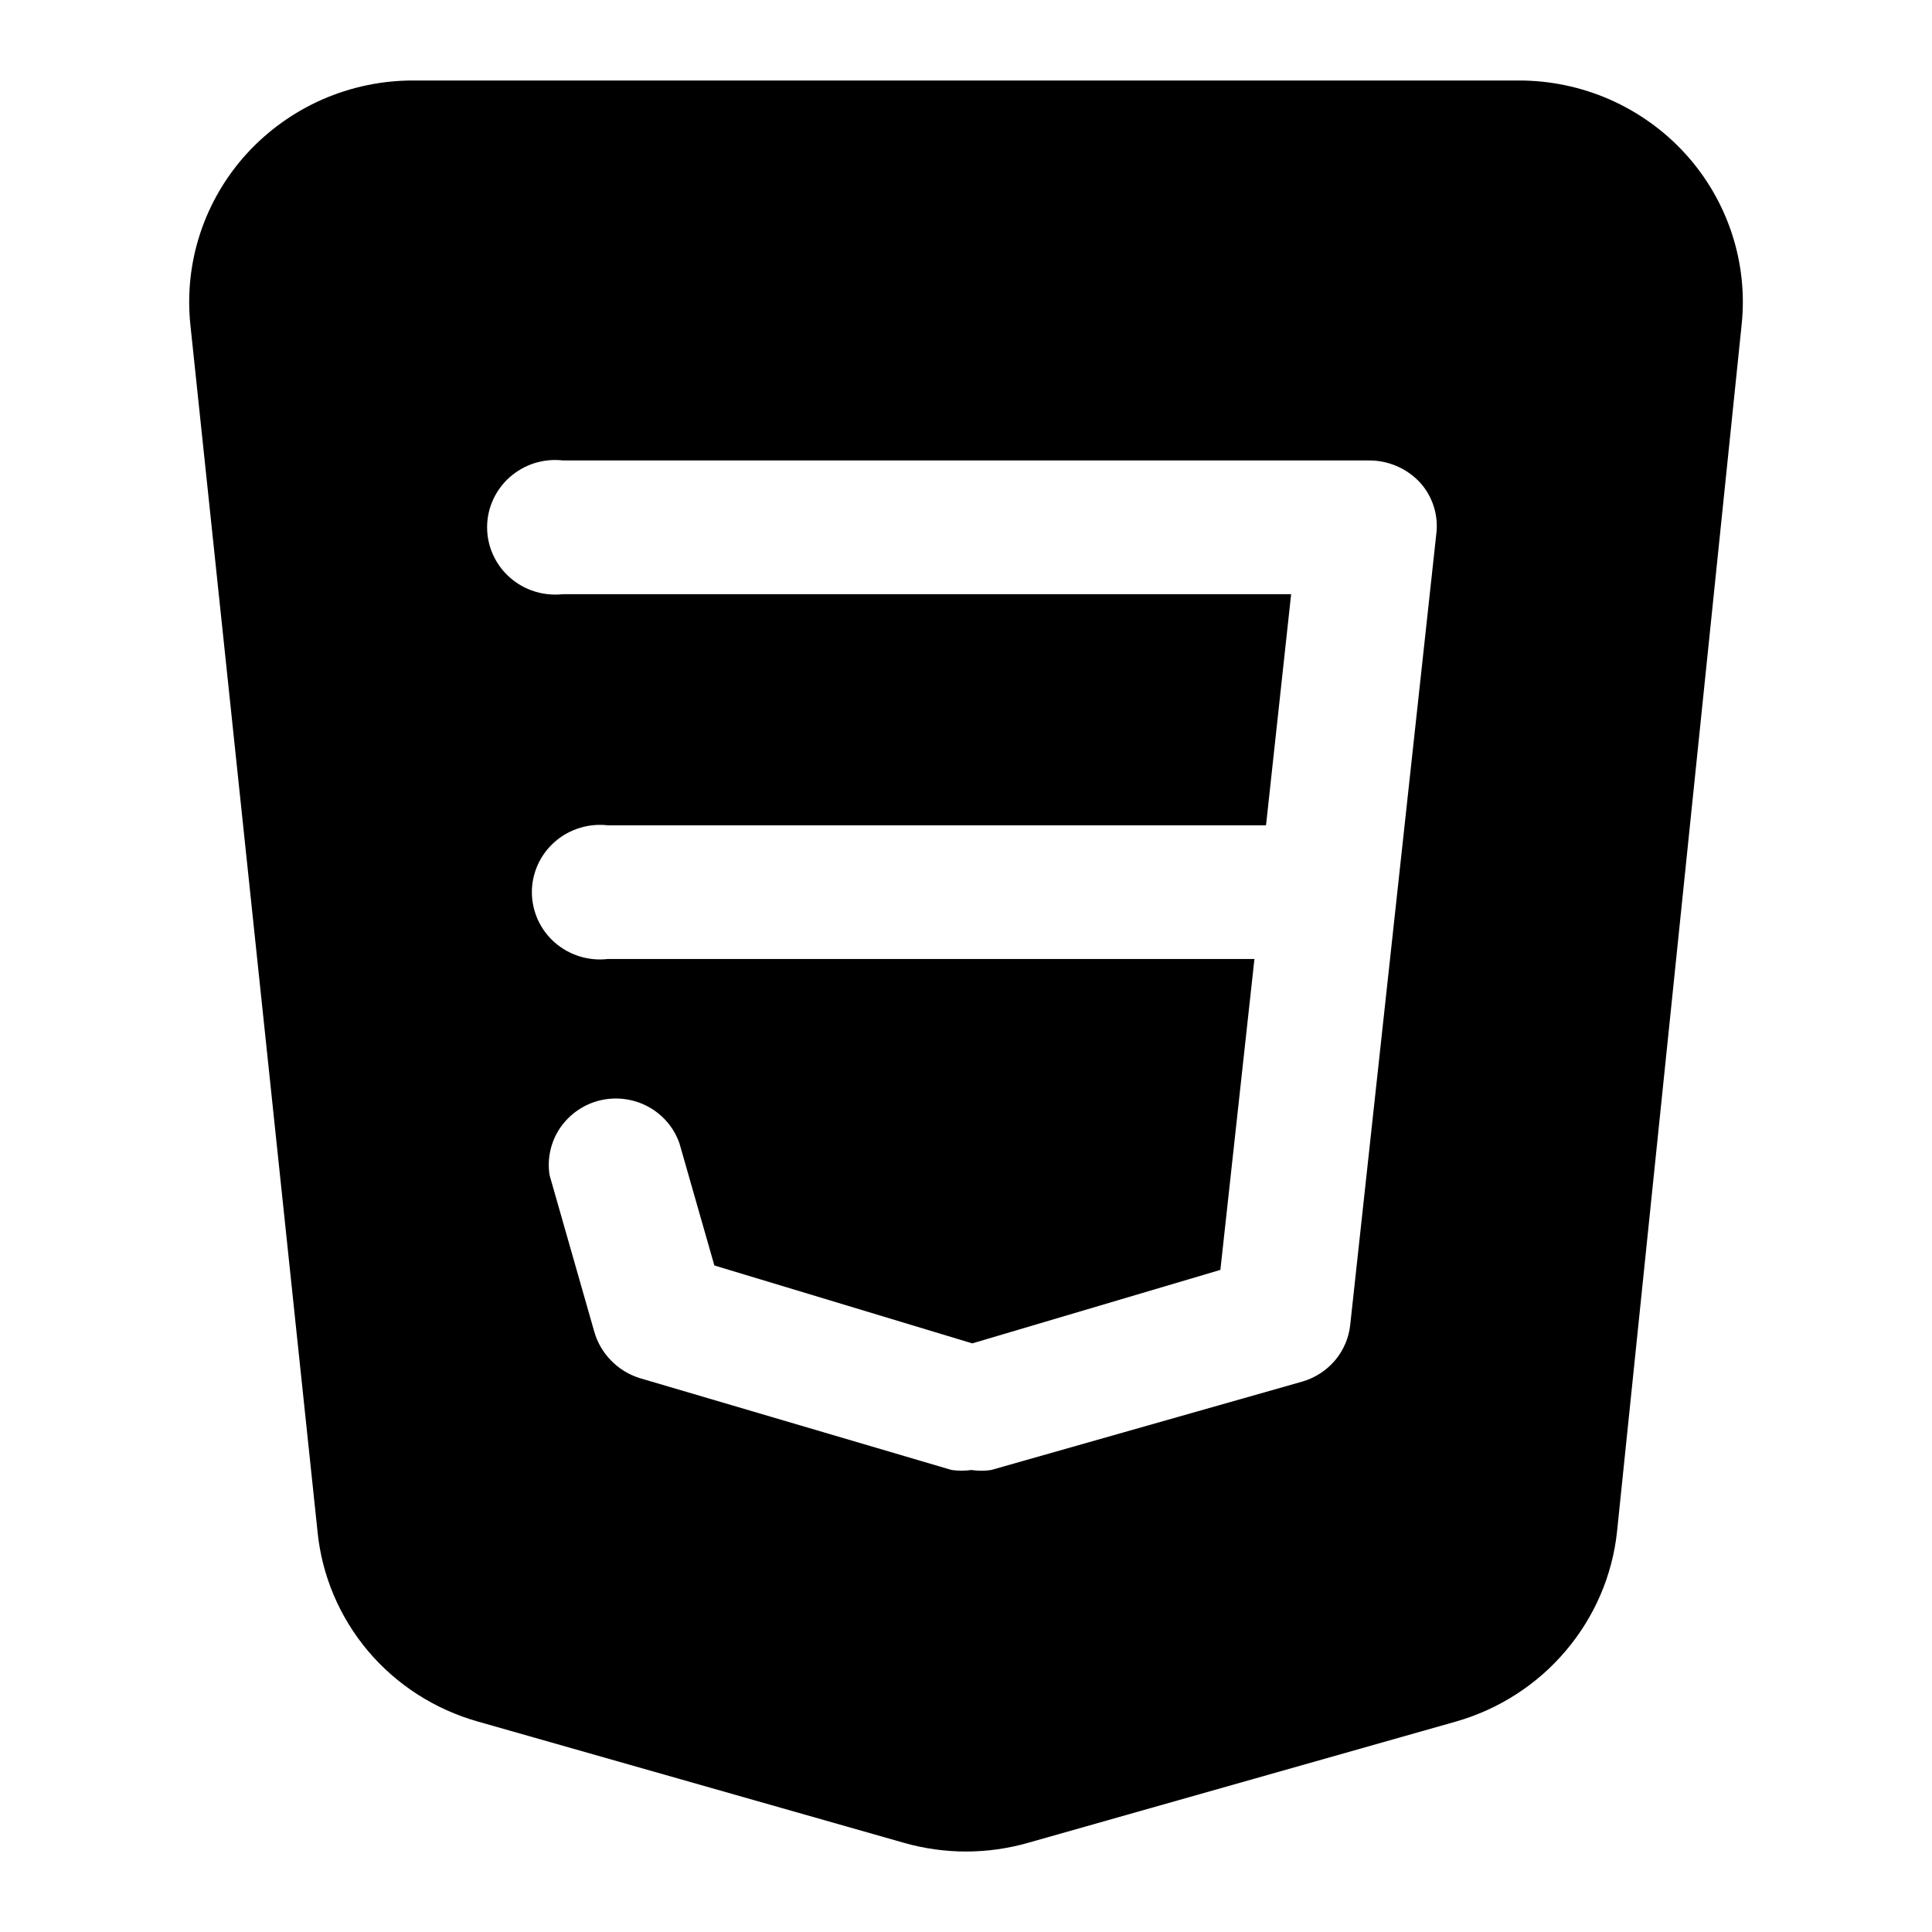 <svg width="24" height="24" viewBox="0 0 24 24" fill="none" xmlns="http://www.w3.org/2000/svg">
<path d="M18.865 1H5.136C4.745 0.999 4.36 1.08 4.003 1.236C3.647 1.393 3.328 1.622 3.066 1.908C2.805 2.194 2.608 2.532 2.487 2.898C2.366 3.265 2.325 3.653 2.365 4.036L3.945 19.031C4 19.576 4.219 20.092 4.574 20.512C4.929 20.931 5.404 21.236 5.937 21.386L11.232 22.893C11.734 23.036 12.266 23.036 12.768 22.893L18.086 21.386C18.62 21.233 19.096 20.927 19.452 20.505C19.809 20.084 20.031 19.567 20.088 19.02L21.635 4.036C21.676 3.653 21.634 3.265 21.513 2.898C21.392 2.532 21.195 2.194 20.934 1.908C20.673 1.622 20.353 1.393 19.997 1.236C19.64 1.08 19.255 0.999 18.865 1ZM16.773 16.457C16.756 16.619 16.691 16.772 16.586 16.897C16.481 17.022 16.341 17.114 16.183 17.161L12.312 18.261C12.23 18.273 12.148 18.273 12.067 18.261C11.986 18.272 11.903 18.272 11.822 18.261L7.939 17.117C7.806 17.074 7.686 16.999 7.589 16.899C7.492 16.8 7.421 16.678 7.383 16.545L6.827 14.598C6.795 14.394 6.841 14.186 6.956 14.014C7.072 13.843 7.248 13.72 7.45 13.67C7.652 13.621 7.866 13.648 8.049 13.746C8.232 13.844 8.372 14.007 8.44 14.202L8.874 15.72L12.078 16.688L15.16 15.775L15.583 11.913H7.55C7.431 11.927 7.311 11.915 7.198 11.88C7.084 11.844 6.979 11.785 6.89 11.707C6.801 11.629 6.73 11.532 6.681 11.425C6.633 11.317 6.607 11.201 6.607 11.083C6.607 10.965 6.633 10.848 6.681 10.741C6.73 10.633 6.801 10.537 6.89 10.459C6.979 10.38 7.084 10.321 7.198 10.286C7.311 10.25 7.431 10.239 7.55 10.252H15.727L16.039 7.381H6.994C6.875 7.394 6.755 7.383 6.641 7.347C6.528 7.312 6.423 7.253 6.334 7.174C6.245 7.096 6.174 7 6.125 6.892C6.076 6.785 6.051 6.668 6.051 6.55C6.051 6.432 6.076 6.316 6.125 6.208C6.174 6.101 6.245 6.004 6.334 5.926C6.423 5.848 6.528 5.789 6.641 5.753C6.755 5.718 6.875 5.706 6.994 5.72H17.007C17.126 5.719 17.244 5.744 17.353 5.791C17.462 5.838 17.56 5.908 17.641 5.995C17.72 6.082 17.778 6.186 17.813 6.298C17.847 6.41 17.857 6.528 17.841 6.644L16.773 16.457Z" fill="black"/>
</svg>
